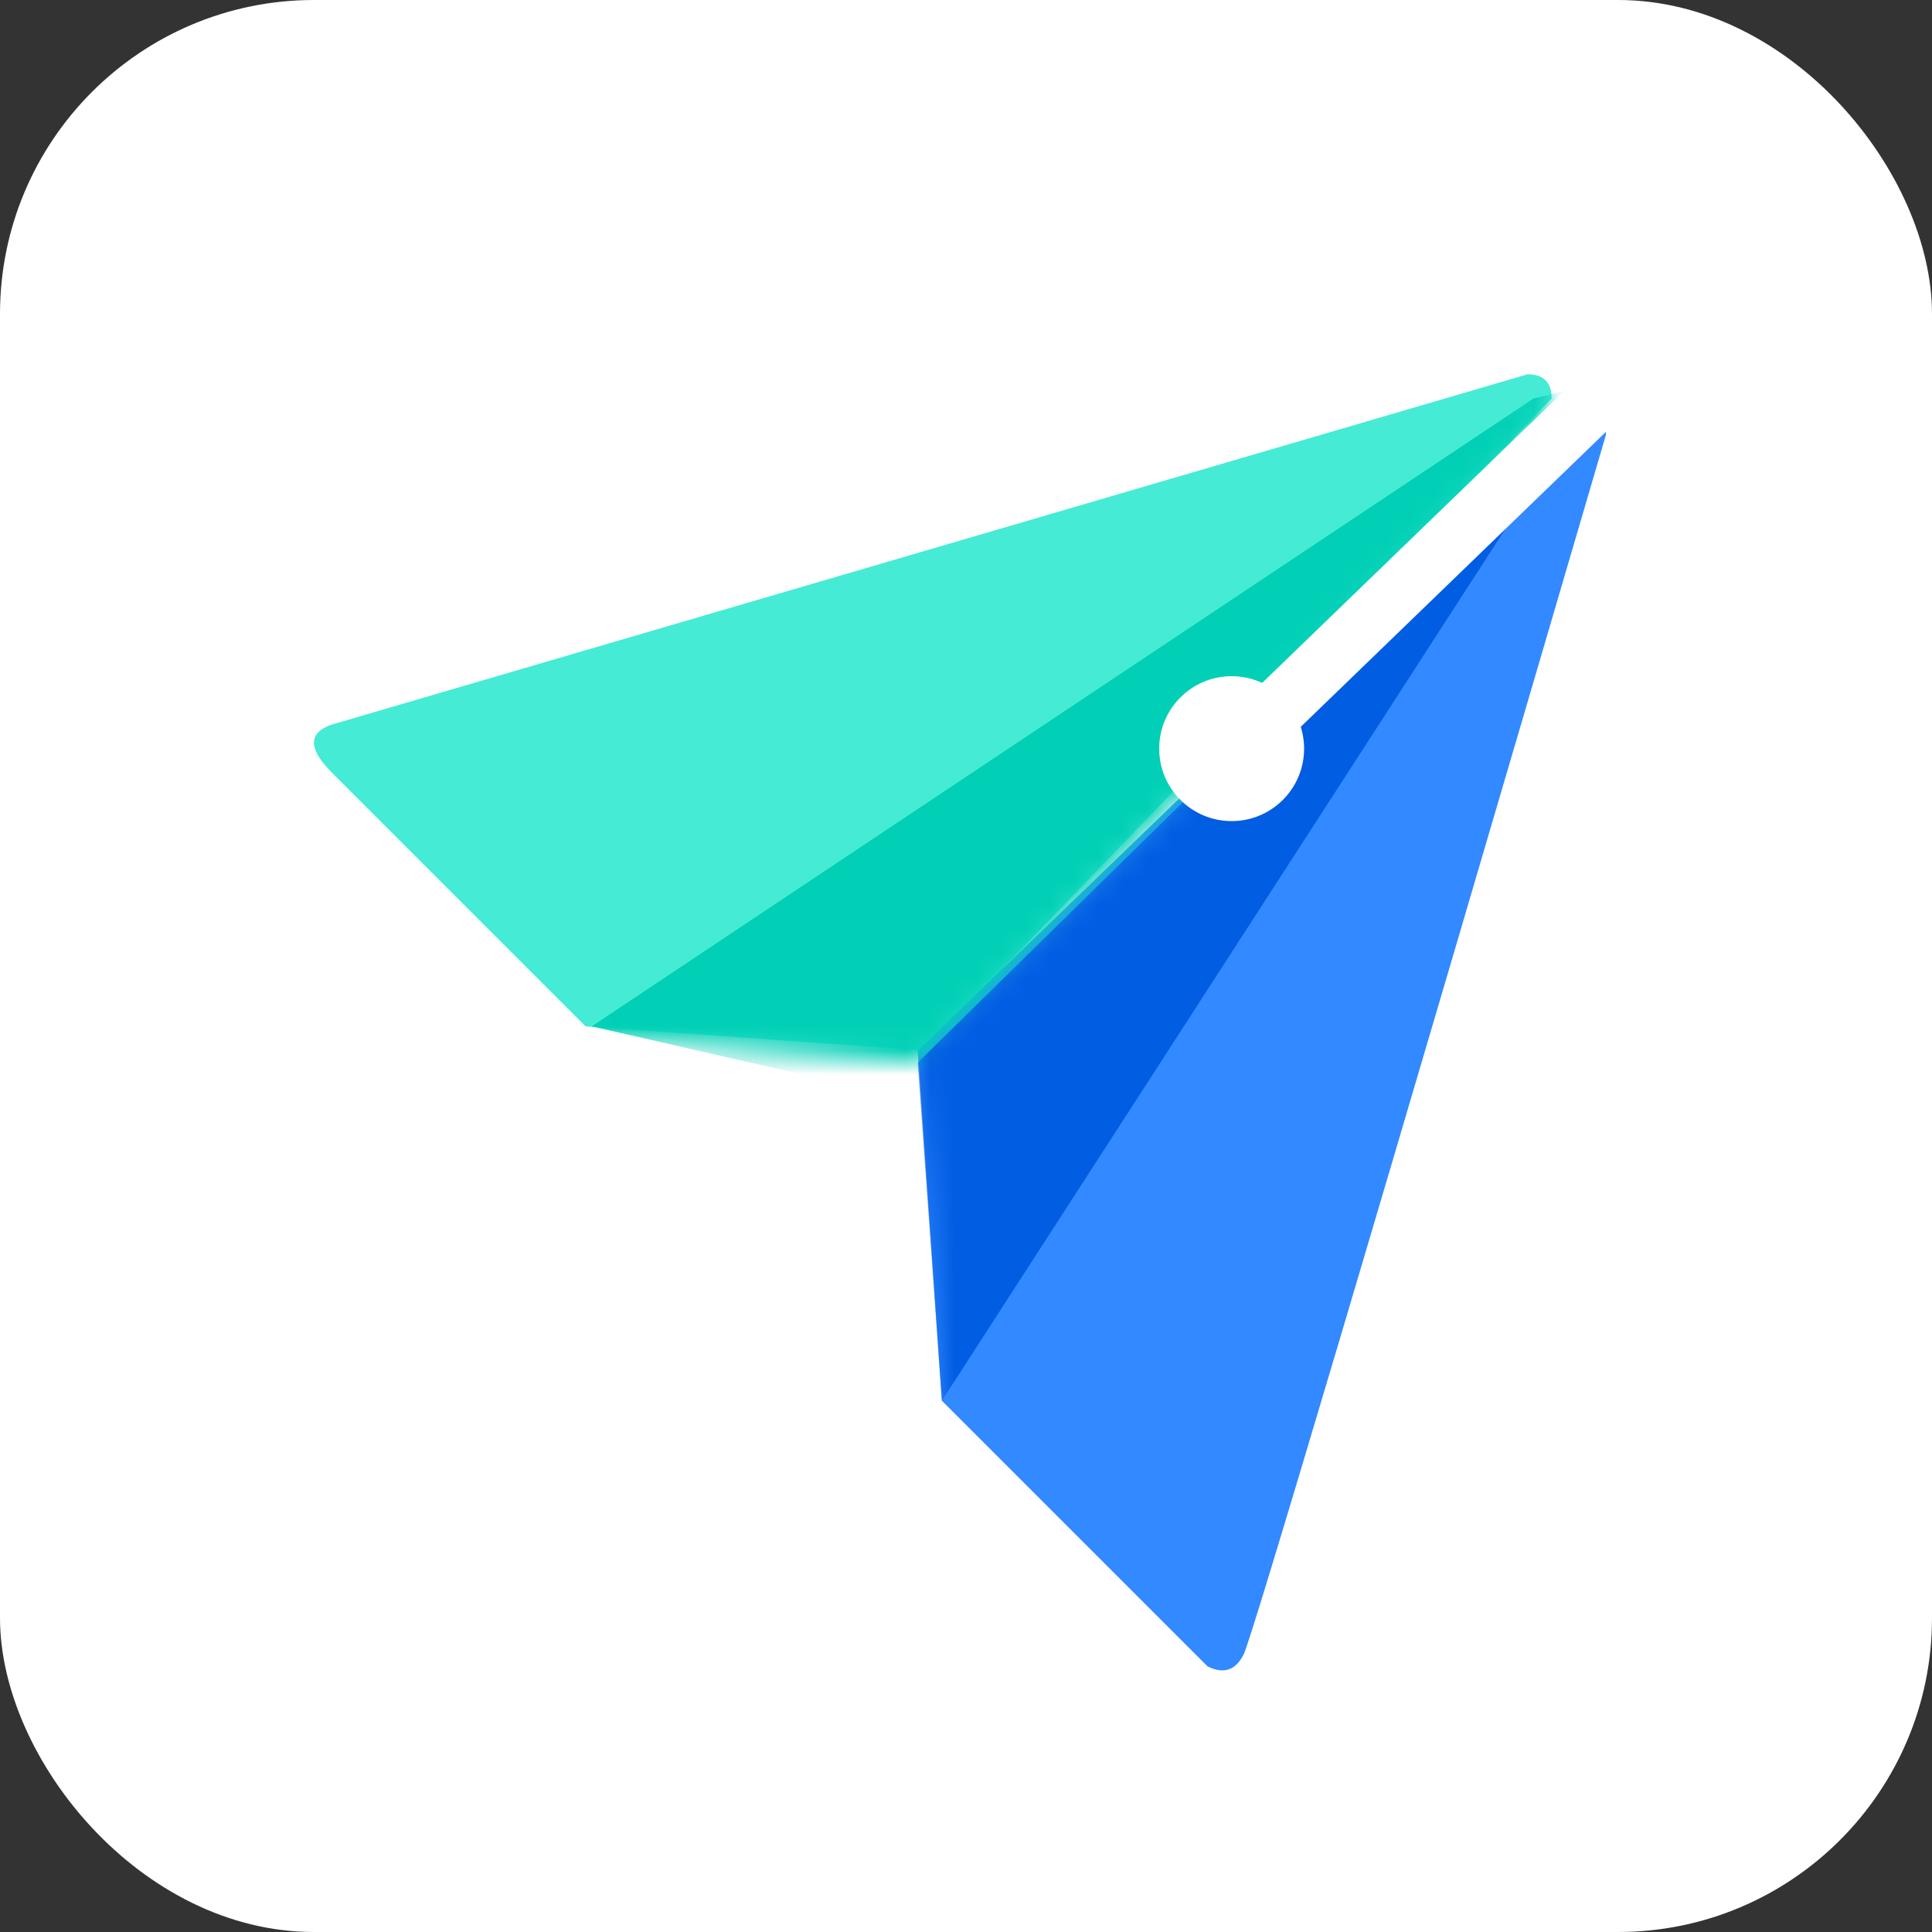 <svg xmlns="http://www.w3.org/2000/svg" xmlns:xlink="http://www.w3.org/1999/xlink" fill="none" version="1.1" width="80" height="80" viewBox="0 0 80 80"><rect x="0" y="0" width="80" height="80" fill="#333333" stroke="none"/><defs><mask id="master_svg0_110_3135"><g style="mix-blend-mode:passthrough"><path d="M13.03,31.06Q12.85,31.6,13.75,32.5L24.25,43L38.25,44L64.25,17Q64.25,16,63.25,16L13.75,30.5Q13.15,30.7,13.03,31.06Z" fill="#FFFFFF" fill-opacity="1"/></g></mask><mask id="master_svg1_110_3168"><g style="mix-blend-mode:passthrough"><path d="M38,43.5L39,58L50,69Q51,69.5,51.5,68.5Q52,67.5,66.5,18Q66.5,17,65.5,17L38,43.5Z" fill="#FFFFFF" fill-opacity="1"/></g></mask></defs><g style="mix-blend-mode:passthrough"><g style="mix-blend-mode:passthrough"><rect x="0" y="0" width="80" height="80" rx="13" fill="#FFFFFF" fill-opacity="1"/></g><g style="mix-blend-mode:passthrough"><path d="M13.03,30.56Q12.85,31.1,13.75,32L24.25,42.5L38.25,43.5L64.25,16.5Q64.25,15.5,63.25,15.5L13.75,30Q13.15,30.2,13.03,30.56Z" fill="#45EBD5" fill-opacity="1"/></g><g style="mix-blend-mode:passthrough"><path d="M38,43.5L39,58L50,69Q51,69.5,51.5,68.5Q52,67.5,66.5,18Q66.5,17,65.5,17L38,43.5Z" fill="#3389FF" fill-opacity="1"/></g><g style="mix-blend-mode:passthrough" mask="url(#master_svg0_110_3135)"><g style="mix-blend-mode:passthrough"><path d="M24.5,42.5L42,46.5L65.5,16L63.5,16.5L24.5,42.5Z" fill="#01D0B6" fill-opacity="1"/></g></g><g style="mix-blend-mode:passthrough" mask="url(#master_svg1_110_3168)"><g style="mix-blend-mode:passthrough"><path d="M38,44L39,58L65.5,17L38,44Z" fill="#015DE2" fill-opacity="1"/></g></g><g style="mix-blend-mode:passthrough" transform="matrix(0.695,0.719,-0.719,0.695,30.916,-42.88)"><rect x="66" y="15" width="2.418" height="20.001" rx="0" fill="#FFFFFF" fill-opacity="1"/></g><g style="mix-blend-mode:passthrough"><ellipse cx="51" cy="31" rx="3" ry="3" fill="#FFFFFF" fill-opacity="1"/></g></g></svg>